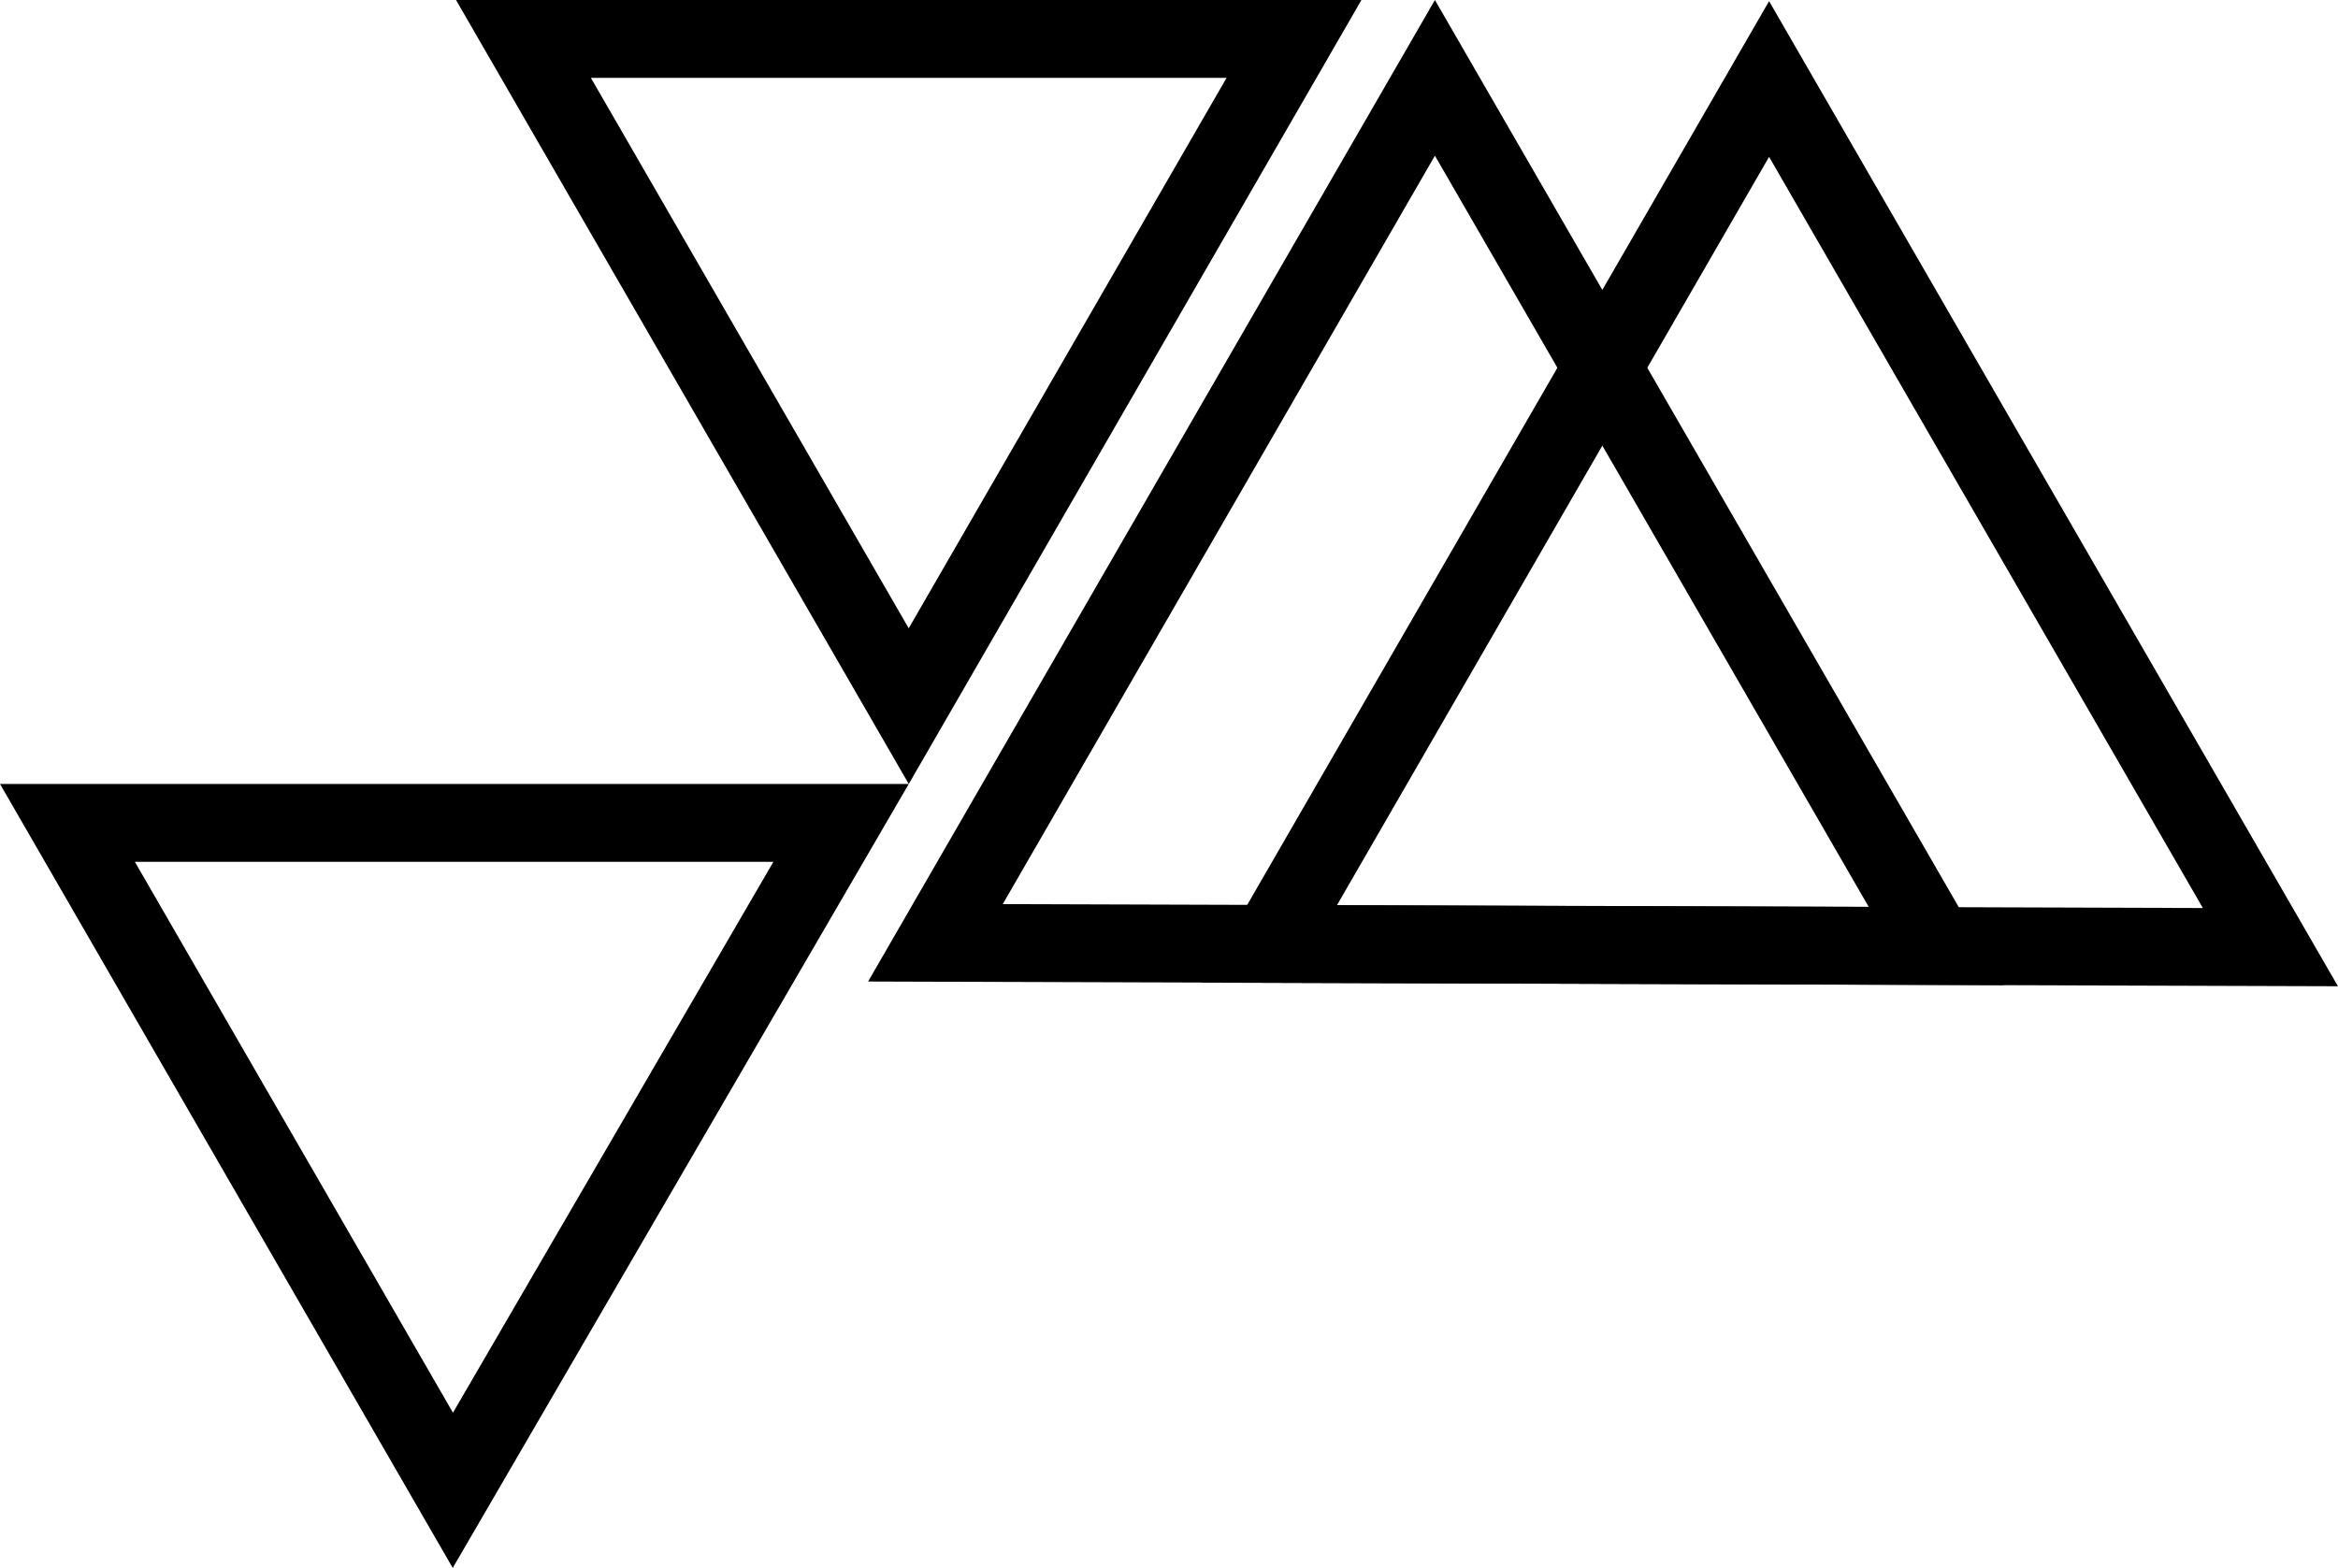 <?xml version="1.0" encoding="UTF-8"?><svg id="Layer_2" xmlns="http://www.w3.org/2000/svg" viewBox="0 0 420.41 282"><path d="m220.56,14l-57.16,99L106.25,14h114.32M244.81,0H82l81.41,141L244.81,0h0Z"/><path d="m139.07,155l-57.62,99.08-57.2-99.08h114.82m24.34-14H0l81.41,141,82-141h0Z"/><path d="m258.02,28l78,135.1-155.71-.49L258.02,28m0-28l-101.92,176.53,204.21.64L258.02,0h0Z"/><path d="m318.11,28.21l78,135.1-155.71-.49L318.11,28.21m0-28l-101.92,176.53,204.21.64L318.11.21h0Z"/></svg>